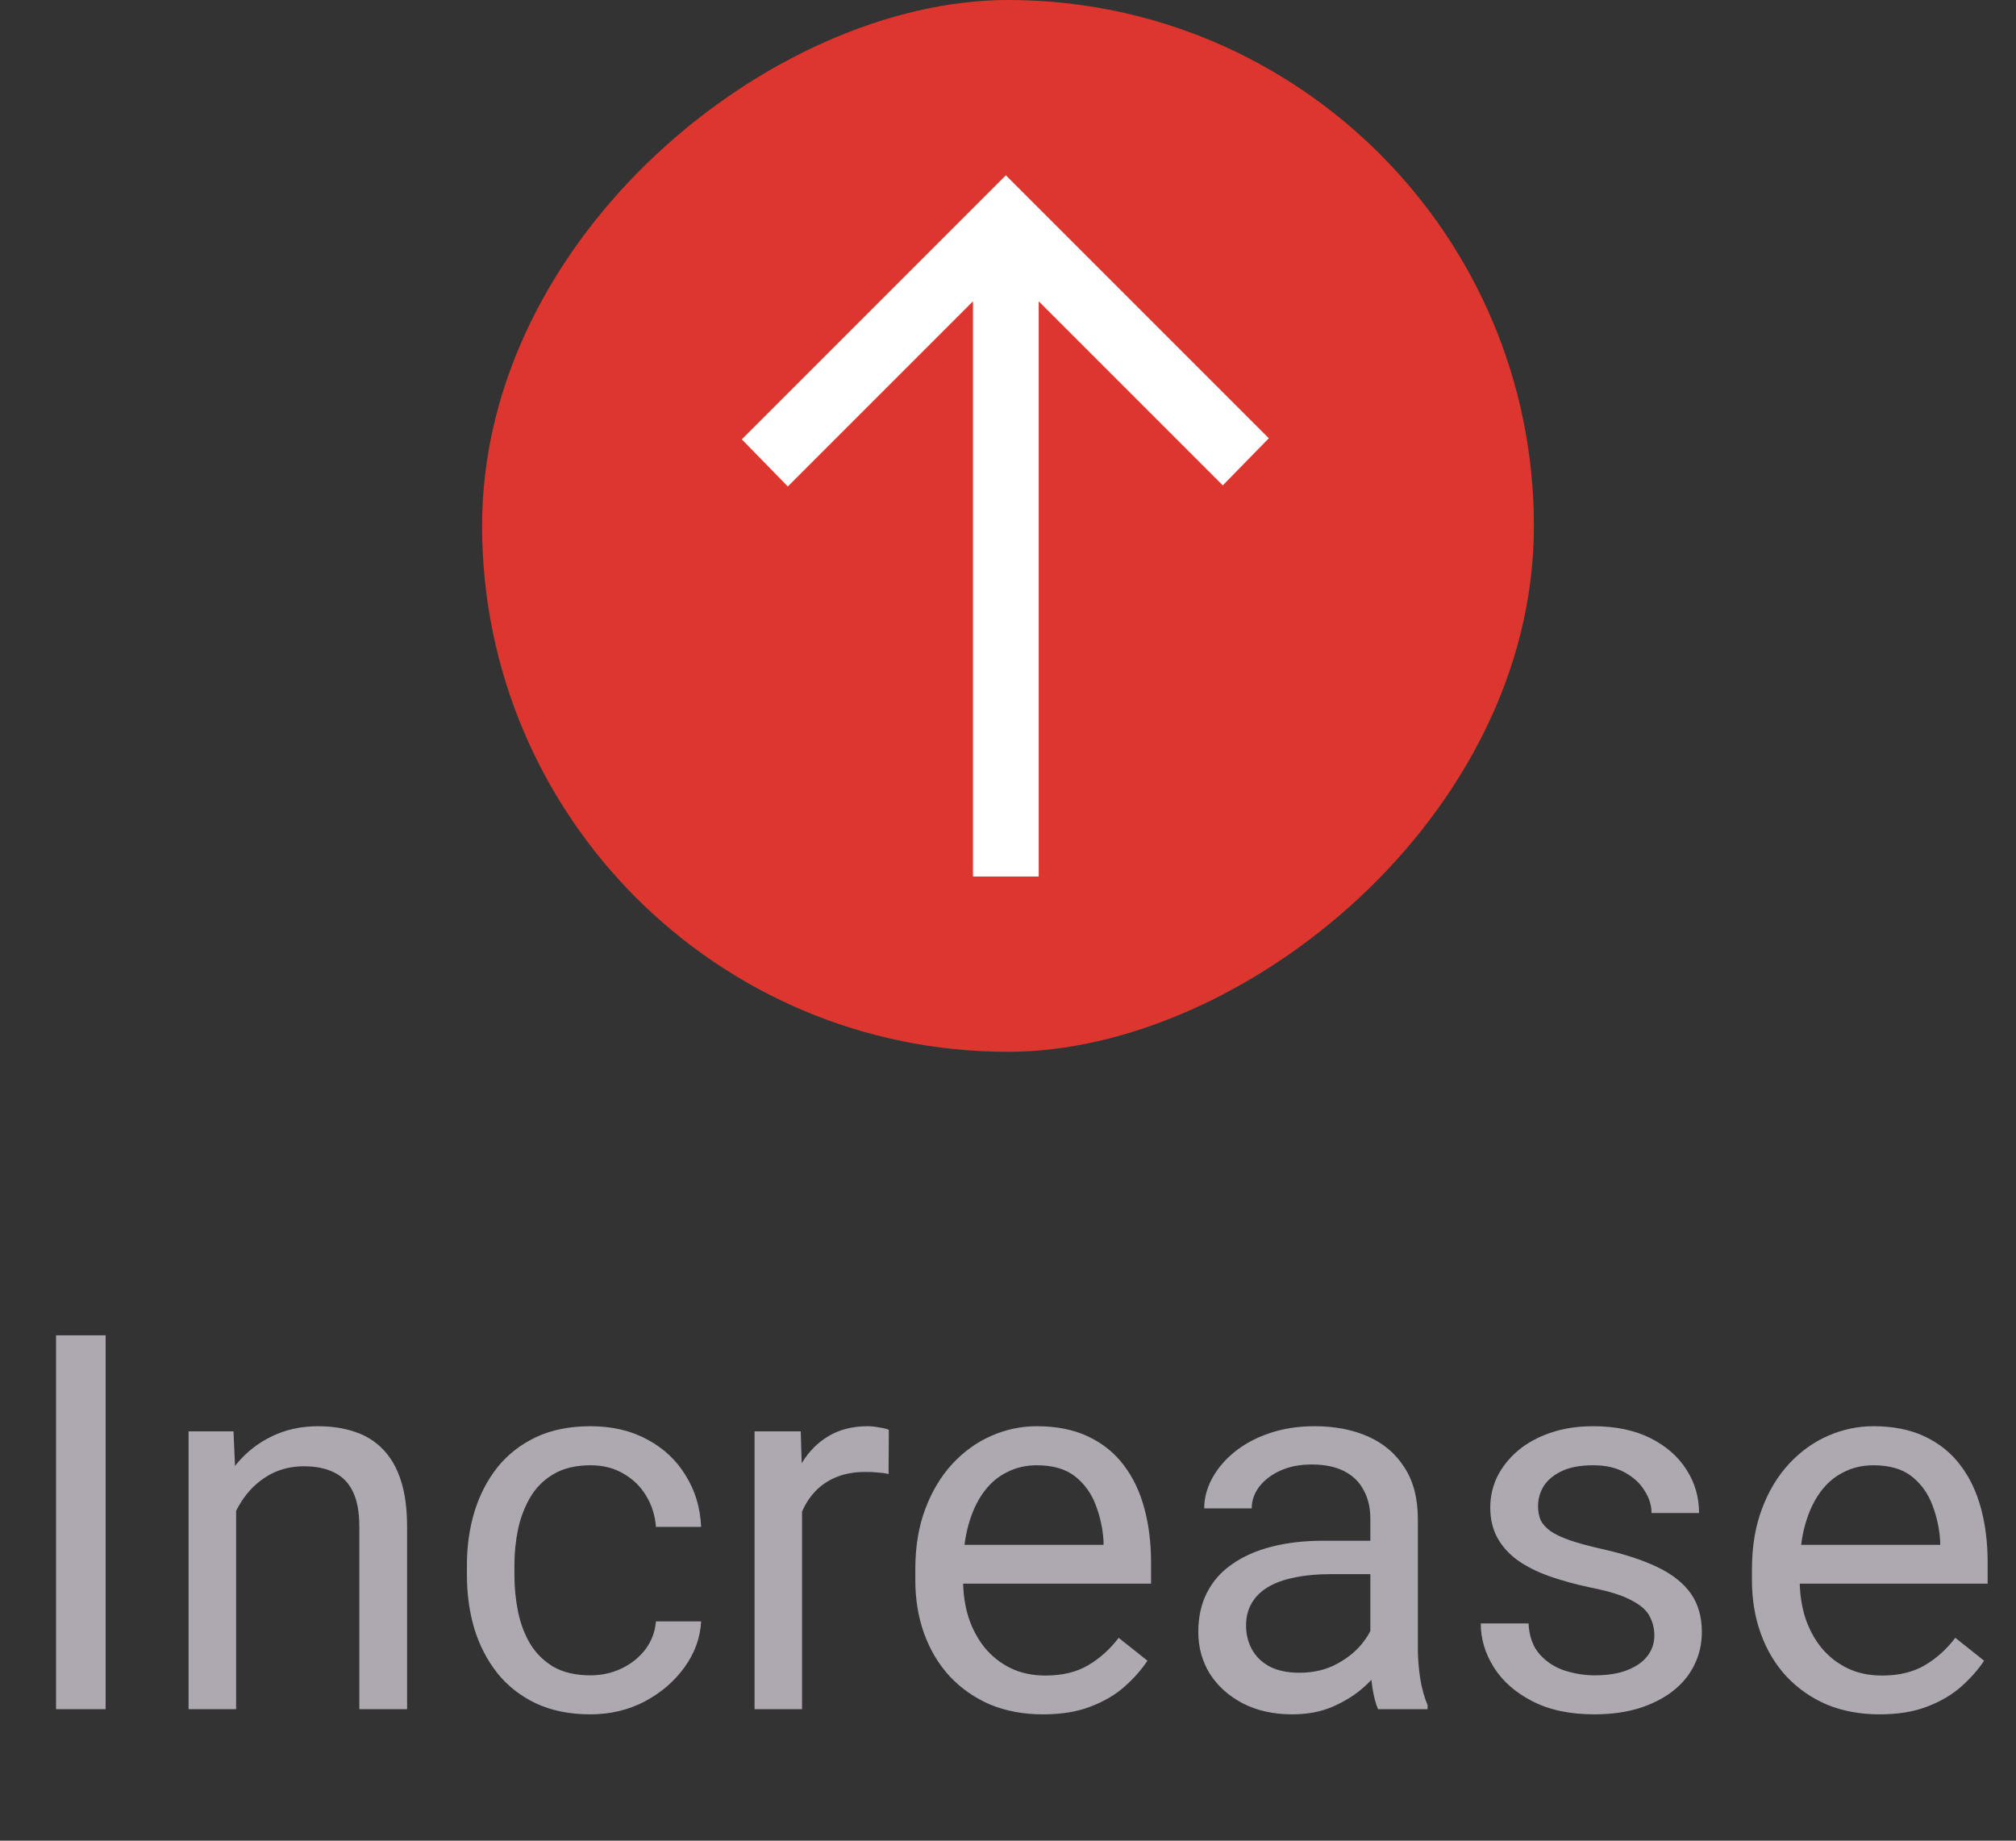 <svg width="46" height="42" viewBox="0 0 46 42" fill="none" xmlns="http://www.w3.org/2000/svg">
<rect x="0" y="0" width="46" height="42" fill="#333333" stroke="none"/>
<rect x="11" y="24" width="24" height="24" rx="12" transform="rotate(-90 11 24)" fill="#DC362E"/>
<path d="M28.951 10L27.901 11.075L23.701 6.875V20H22.201V6.875L17.976 11.1L16.926 10.025L22.951 4L28.951 10Z" fill="white"/>
<path d="M2.41 30.469V39H1.279V30.469H2.41ZM5.387 34.014V39H4.303V32.66H5.328L5.387 34.014ZM5.129 35.59L4.678 35.572C4.682 35.139 4.746 34.738 4.871 34.371C4.996 34 5.172 33.678 5.398 33.404C5.625 33.131 5.895 32.92 6.207 32.772C6.523 32.619 6.873 32.543 7.256 32.543C7.568 32.543 7.85 32.586 8.1 32.672C8.35 32.754 8.562 32.887 8.738 33.07C8.918 33.254 9.055 33.492 9.148 33.785C9.242 34.074 9.289 34.428 9.289 34.846V39H8.199V34.834C8.199 34.502 8.15 34.236 8.053 34.037C7.955 33.834 7.812 33.688 7.625 33.598C7.438 33.504 7.207 33.457 6.934 33.457C6.664 33.457 6.418 33.514 6.195 33.627C5.977 33.74 5.787 33.897 5.627 34.096C5.471 34.295 5.348 34.523 5.258 34.781C5.172 35.035 5.129 35.305 5.129 35.59ZM13.473 38.227C13.73 38.227 13.969 38.174 14.188 38.068C14.406 37.963 14.586 37.818 14.727 37.635C14.867 37.447 14.947 37.234 14.967 36.996H15.998C15.979 37.371 15.852 37.721 15.617 38.045C15.387 38.365 15.084 38.625 14.709 38.824C14.334 39.02 13.922 39.117 13.473 39.117C12.996 39.117 12.58 39.033 12.225 38.865C11.873 38.697 11.58 38.467 11.346 38.174C11.115 37.881 10.941 37.545 10.824 37.166C10.711 36.783 10.654 36.379 10.654 35.953V35.707C10.654 35.281 10.711 34.879 10.824 34.5C10.941 34.117 11.115 33.779 11.346 33.486C11.58 33.193 11.873 32.963 12.225 32.795C12.58 32.627 12.996 32.543 13.473 32.543C13.969 32.543 14.402 32.645 14.773 32.848C15.145 33.047 15.435 33.32 15.646 33.668C15.861 34.012 15.979 34.402 15.998 34.84H14.967C14.947 34.578 14.873 34.342 14.744 34.131C14.619 33.92 14.447 33.752 14.229 33.627C14.014 33.498 13.762 33.434 13.473 33.434C13.141 33.434 12.861 33.5 12.635 33.633C12.412 33.762 12.234 33.938 12.102 34.16C11.973 34.379 11.879 34.623 11.82 34.893C11.766 35.158 11.738 35.43 11.738 35.707V35.953C11.738 36.23 11.766 36.504 11.82 36.773C11.875 37.043 11.967 37.287 12.096 37.506C12.229 37.725 12.406 37.9 12.629 38.033C12.855 38.162 13.137 38.227 13.473 38.227ZM18.301 33.656V39H17.217V32.66H18.271L18.301 33.656ZM20.281 32.625L20.275 33.633C20.186 33.613 20.1 33.602 20.018 33.598C19.939 33.59 19.85 33.586 19.748 33.586C19.498 33.586 19.277 33.625 19.086 33.703C18.895 33.781 18.732 33.891 18.6 34.031C18.467 34.172 18.361 34.34 18.283 34.535C18.209 34.727 18.16 34.938 18.137 35.168L17.832 35.344C17.832 34.961 17.869 34.602 17.943 34.266C18.021 33.93 18.141 33.633 18.301 33.375C18.461 33.113 18.664 32.91 18.91 32.766C19.16 32.617 19.457 32.543 19.801 32.543C19.879 32.543 19.969 32.553 20.07 32.572C20.172 32.588 20.242 32.605 20.281 32.625ZM23.797 39.117C23.355 39.117 22.955 39.043 22.596 38.895C22.24 38.742 21.934 38.529 21.676 38.256C21.422 37.982 21.227 37.658 21.09 37.283C20.953 36.908 20.885 36.498 20.885 36.053V35.807C20.885 35.291 20.961 34.832 21.113 34.43C21.266 34.023 21.473 33.68 21.734 33.398C21.996 33.117 22.293 32.904 22.625 32.76C22.957 32.615 23.301 32.543 23.656 32.543C24.109 32.543 24.5 32.621 24.828 32.777C25.16 32.934 25.432 33.152 25.643 33.434C25.854 33.711 26.01 34.039 26.111 34.418C26.213 34.793 26.264 35.203 26.264 35.648V36.135H21.529V35.25H25.18V35.168C25.164 34.887 25.105 34.613 25.004 34.348C24.906 34.082 24.75 33.863 24.535 33.691C24.32 33.52 24.027 33.434 23.656 33.434C23.41 33.434 23.184 33.486 22.977 33.592C22.77 33.693 22.592 33.846 22.443 34.049C22.295 34.252 22.18 34.5 22.098 34.793C22.016 35.086 21.975 35.424 21.975 35.807V36.053C21.975 36.353 22.016 36.637 22.098 36.902C22.184 37.164 22.307 37.395 22.467 37.594C22.631 37.793 22.828 37.949 23.059 38.062C23.293 38.176 23.559 38.232 23.855 38.232C24.238 38.232 24.562 38.154 24.828 37.998C25.094 37.842 25.326 37.633 25.525 37.371L26.182 37.893C26.045 38.1 25.871 38.297 25.66 38.484C25.449 38.672 25.189 38.824 24.881 38.941C24.576 39.059 24.215 39.117 23.797 39.117ZM31.268 37.916V34.652C31.268 34.402 31.217 34.185 31.115 34.002C31.018 33.815 30.869 33.67 30.67 33.568C30.471 33.467 30.225 33.416 29.932 33.416C29.658 33.416 29.418 33.463 29.211 33.557C29.008 33.65 28.848 33.773 28.73 33.926C28.617 34.078 28.561 34.242 28.561 34.418H27.477C27.477 34.191 27.535 33.967 27.652 33.744C27.77 33.522 27.938 33.32 28.156 33.141C28.379 32.957 28.645 32.812 28.953 32.707C29.266 32.598 29.613 32.543 29.996 32.543C30.457 32.543 30.863 32.621 31.215 32.777C31.57 32.934 31.848 33.17 32.047 33.486C32.25 33.799 32.352 34.191 32.352 34.664V37.617C32.352 37.828 32.369 38.053 32.404 38.291C32.443 38.529 32.5 38.734 32.574 38.906V39H31.443C31.389 38.875 31.346 38.709 31.314 38.502C31.283 38.291 31.268 38.096 31.268 37.916ZM31.455 35.156L31.467 35.918H30.371C30.062 35.918 29.787 35.943 29.545 35.994C29.303 36.041 29.1 36.113 28.936 36.211C28.771 36.309 28.646 36.432 28.561 36.58C28.475 36.725 28.432 36.895 28.432 37.09C28.432 37.289 28.477 37.471 28.566 37.635C28.656 37.799 28.791 37.93 28.971 38.027C29.154 38.121 29.379 38.168 29.645 38.168C29.977 38.168 30.27 38.098 30.523 37.957C30.777 37.816 30.979 37.645 31.127 37.441C31.279 37.238 31.361 37.041 31.373 36.85L31.836 37.371C31.809 37.535 31.734 37.717 31.613 37.916C31.492 38.115 31.33 38.307 31.127 38.49C30.928 38.67 30.689 38.82 30.412 38.941C30.139 39.059 29.83 39.117 29.486 39.117C29.057 39.117 28.68 39.033 28.355 38.865C28.035 38.697 27.785 38.473 27.605 38.191C27.43 37.906 27.342 37.588 27.342 37.236C27.342 36.897 27.408 36.598 27.541 36.34C27.674 36.078 27.865 35.861 28.115 35.69C28.365 35.514 28.666 35.381 29.018 35.291C29.369 35.201 29.762 35.156 30.195 35.156H31.455ZM37.748 37.318C37.748 37.162 37.713 37.018 37.643 36.885C37.576 36.748 37.438 36.625 37.227 36.516C37.02 36.402 36.707 36.305 36.289 36.223C35.938 36.148 35.619 36.06 35.334 35.959C35.053 35.857 34.812 35.734 34.613 35.59C34.418 35.445 34.268 35.275 34.162 35.08C34.057 34.885 34.004 34.656 34.004 34.395C34.004 34.145 34.059 33.908 34.168 33.685C34.281 33.463 34.44 33.266 34.643 33.094C34.85 32.922 35.098 32.787 35.387 32.69C35.676 32.592 35.998 32.543 36.353 32.543C36.861 32.543 37.295 32.633 37.654 32.812C38.014 32.992 38.289 33.232 38.48 33.533C38.672 33.83 38.768 34.16 38.768 34.523H37.684C37.684 34.348 37.631 34.178 37.525 34.014C37.424 33.846 37.273 33.707 37.074 33.598C36.879 33.488 36.639 33.434 36.353 33.434C36.053 33.434 35.809 33.48 35.621 33.574C35.438 33.664 35.303 33.779 35.217 33.92C35.135 34.06 35.094 34.209 35.094 34.365C35.094 34.482 35.113 34.588 35.152 34.682C35.195 34.772 35.27 34.855 35.375 34.934C35.48 35.008 35.629 35.078 35.82 35.145C36.012 35.211 36.256 35.277 36.553 35.344C37.072 35.461 37.5 35.602 37.836 35.766C38.172 35.93 38.422 36.131 38.586 36.369C38.75 36.607 38.832 36.897 38.832 37.236C38.832 37.514 38.773 37.768 38.656 37.998C38.543 38.228 38.377 38.428 38.158 38.596C37.943 38.76 37.685 38.889 37.385 38.982C37.088 39.072 36.754 39.117 36.383 39.117C35.824 39.117 35.352 39.018 34.965 38.818C34.578 38.619 34.285 38.361 34.086 38.045C33.887 37.728 33.787 37.395 33.787 37.043H34.877C34.893 37.34 34.978 37.576 35.135 37.752C35.291 37.924 35.482 38.047 35.709 38.121C35.935 38.191 36.16 38.227 36.383 38.227C36.68 38.227 36.928 38.188 37.127 38.109C37.33 38.031 37.484 37.924 37.59 37.787C37.695 37.65 37.748 37.494 37.748 37.318ZM42.887 39.117C42.445 39.117 42.045 39.043 41.685 38.895C41.33 38.742 41.023 38.529 40.766 38.256C40.512 37.982 40.316 37.658 40.18 37.283C40.043 36.908 39.975 36.498 39.975 36.053V35.807C39.975 35.291 40.051 34.832 40.203 34.43C40.355 34.023 40.562 33.68 40.824 33.398C41.086 33.117 41.383 32.904 41.715 32.76C42.047 32.615 42.391 32.543 42.746 32.543C43.199 32.543 43.59 32.621 43.918 32.777C44.25 32.934 44.522 33.152 44.732 33.434C44.943 33.711 45.1 34.039 45.201 34.418C45.303 34.793 45.353 35.203 45.353 35.648V36.135H40.619V35.25H44.27V35.168C44.254 34.887 44.195 34.613 44.094 34.348C43.996 34.082 43.84 33.863 43.625 33.691C43.41 33.52 43.117 33.434 42.746 33.434C42.5 33.434 42.273 33.486 42.066 33.592C41.859 33.693 41.682 33.846 41.533 34.049C41.385 34.252 41.27 34.5 41.188 34.793C41.105 35.086 41.065 35.424 41.065 35.807V36.053C41.065 36.353 41.105 36.637 41.188 36.902C41.273 37.164 41.397 37.395 41.557 37.594C41.721 37.793 41.918 37.949 42.148 38.062C42.383 38.176 42.648 38.232 42.945 38.232C43.328 38.232 43.652 38.154 43.918 37.998C44.184 37.842 44.416 37.633 44.615 37.371L45.272 37.893C45.135 38.1 44.961 38.297 44.75 38.484C44.539 38.672 44.279 38.824 43.971 38.941C43.666 39.059 43.305 39.117 42.887 39.117Z" fill="#AEA9B1"/>
</svg>
